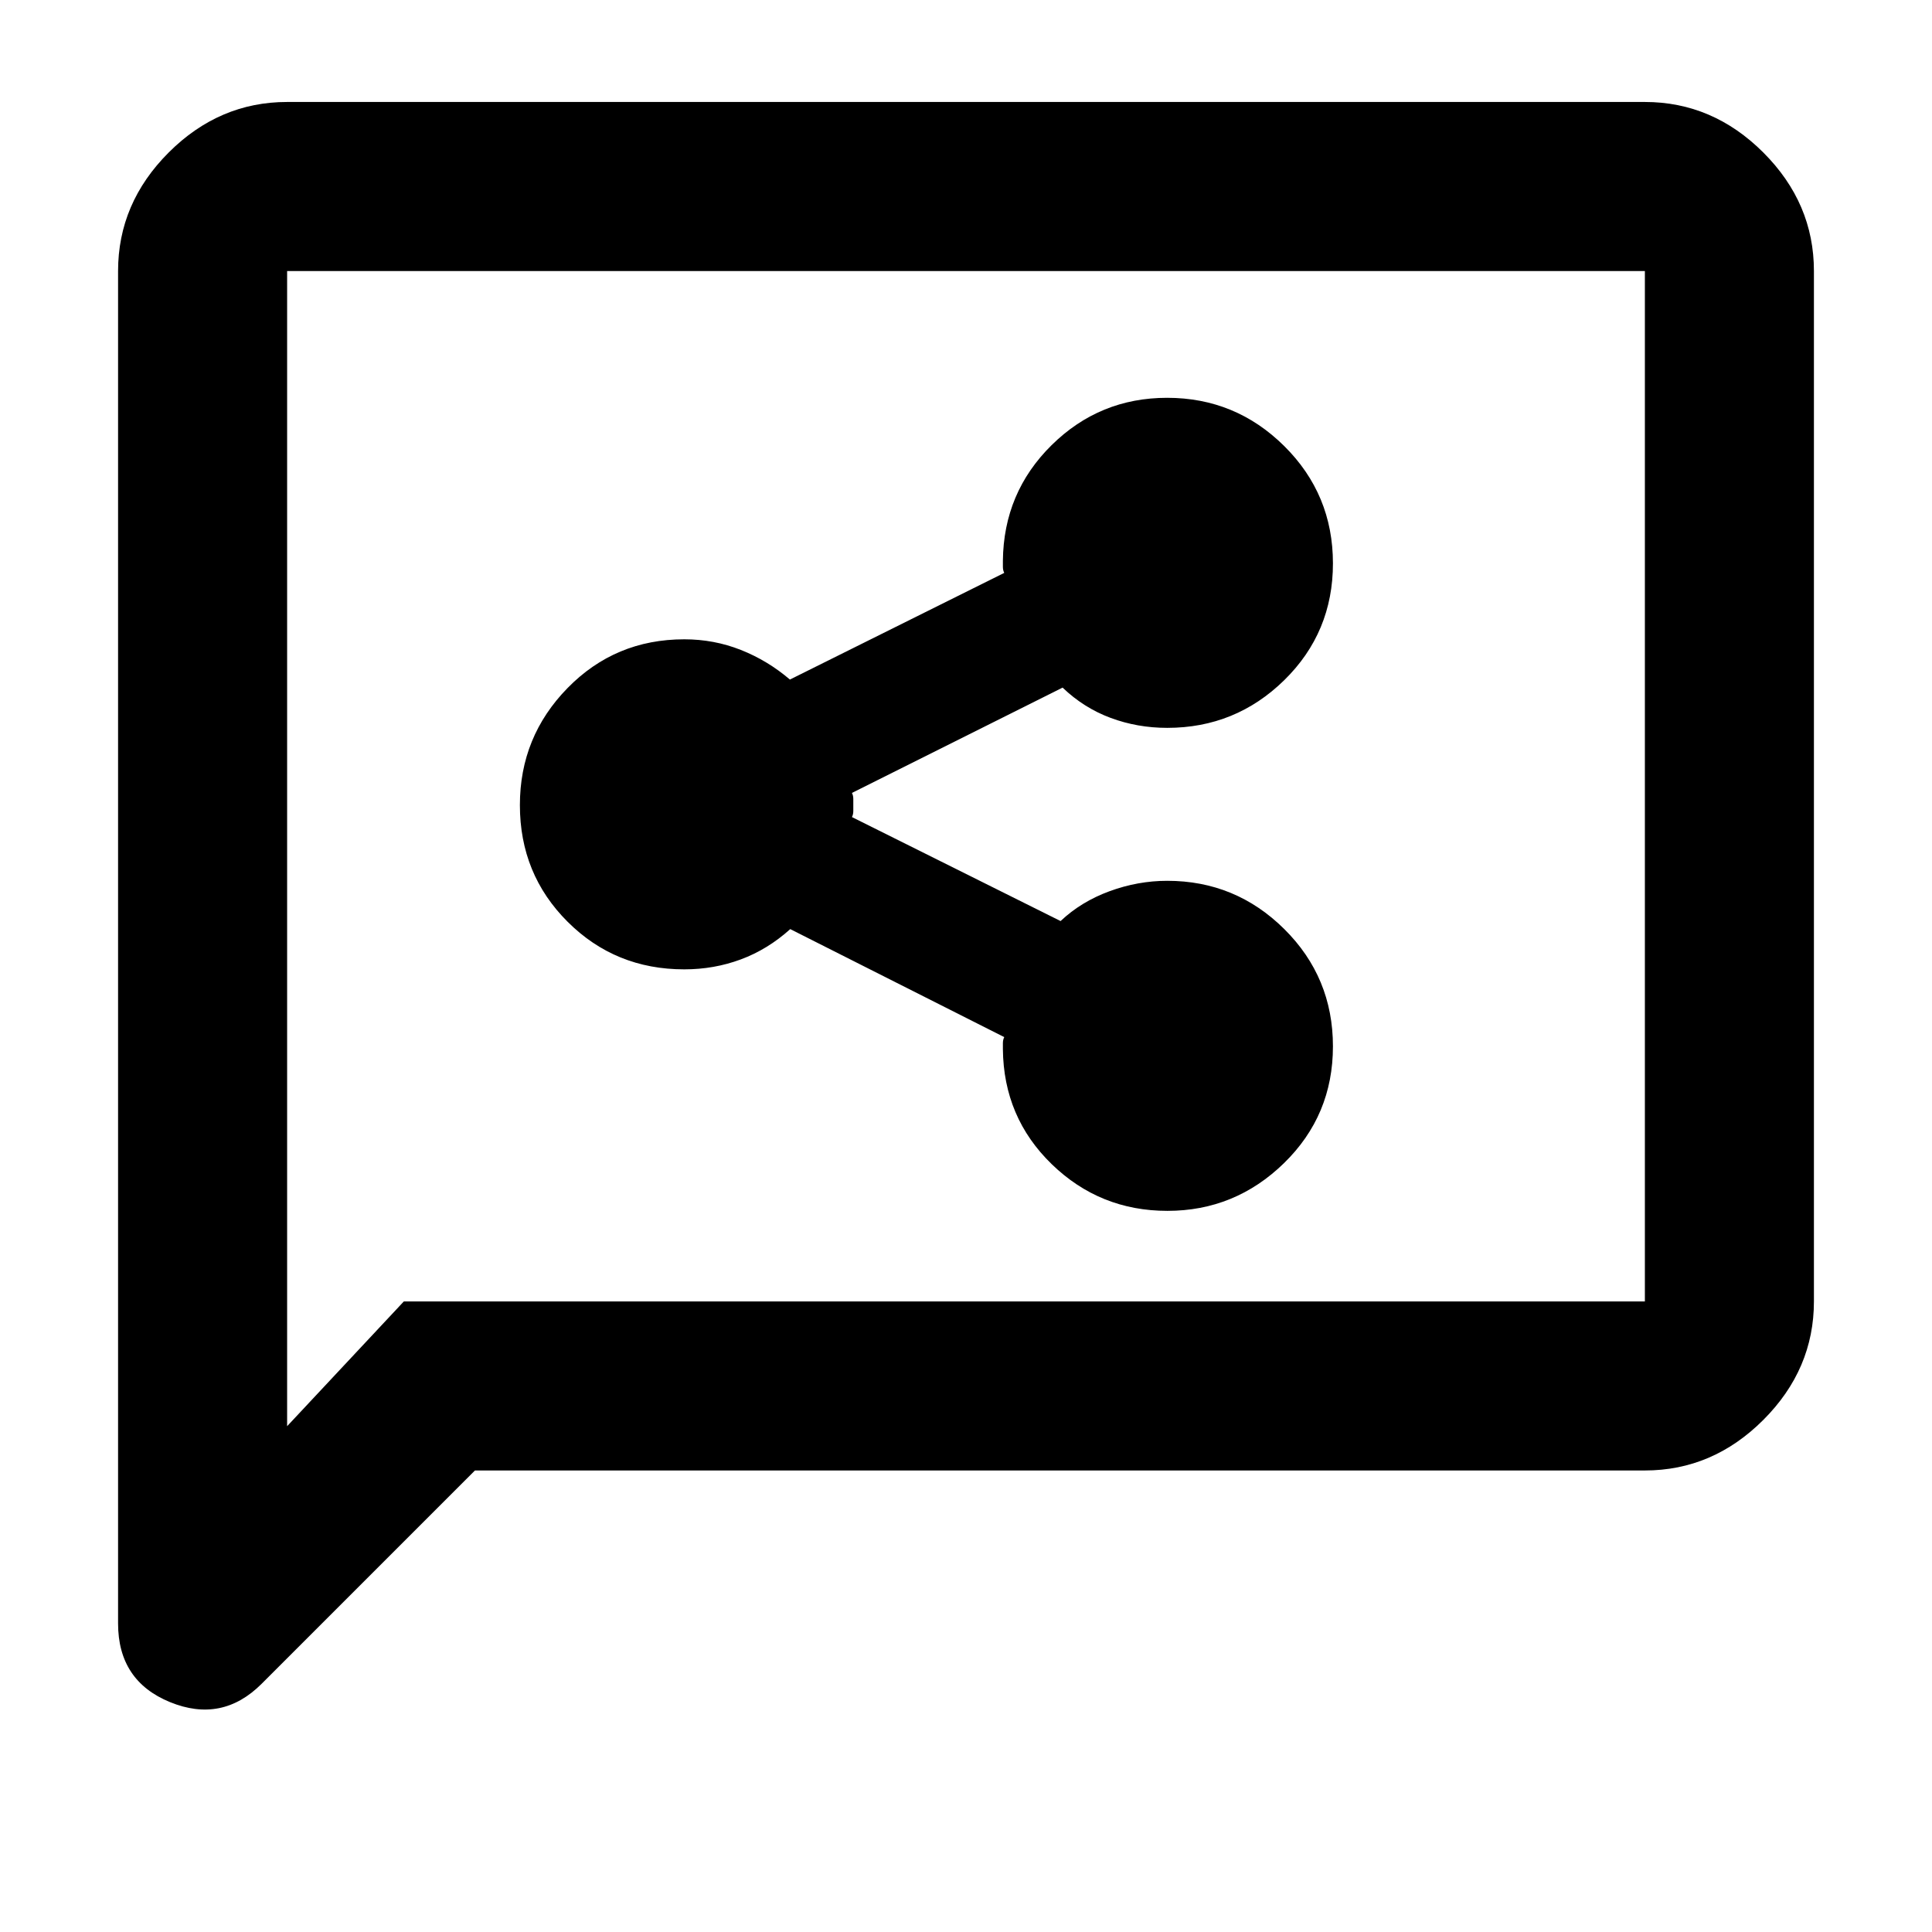 <svg xmlns="http://www.w3.org/2000/svg" height="40" viewBox="0 -960 960 960" width="40"><path d="M580.09-358.33q33.59 0 57.92-23.71 24.32-23.72 24.32-58.02 0-34.3-24.18-58.29-24.19-23.98-58.15-23.98-14.57 0-28.69 5.18-14.11 5.18-24.31 14.82L423.33-554q.67-1.33.67-3v-6q0-1.67-.67-3L528-618.33q10.54 10.1 23.87 15.05 13.32 4.95 28.13 4.95 33.96 0 58.15-23.71 24.18-23.72 24.18-58.02 0-34.3-24.2-58.29-24.2-23.98-58.19-23.98-33.57 0-57.42 23.54t-24.19 57.46v3q0 1.66.67 3l-106.5 53q-11.04-9.44-24.37-14.72-13.32-5.28-28.13-5.28-34.28 0-57.97 24.2-23.7 24.2-23.7 58.19 0 34.3 23.7 57.95 23.69 23.66 57.97 23.66 14.81 0 28.13-4.95 13.33-4.95 24.54-15.05L499-444.67q-.67 1.34-.67 3v3q.34 33.92 24.26 57.13t57.5 23.21ZM236-229.33l-106 106q-19.67 19.66-45.5 9.11t-25.83-39.11v-672q0-33.73 25.13-58.87 25.14-25.13 58.87-25.13h674.66q33.73 0 58.87 25.13 25.13 25.14 25.13 58.87v512q0 33.72-25.13 58.86-25.14 25.14-58.87 25.14H236Zm-35.33-84h616.66v-512H142.67v574l58-62Zm-58 0v-512 512Z"/></svg>
